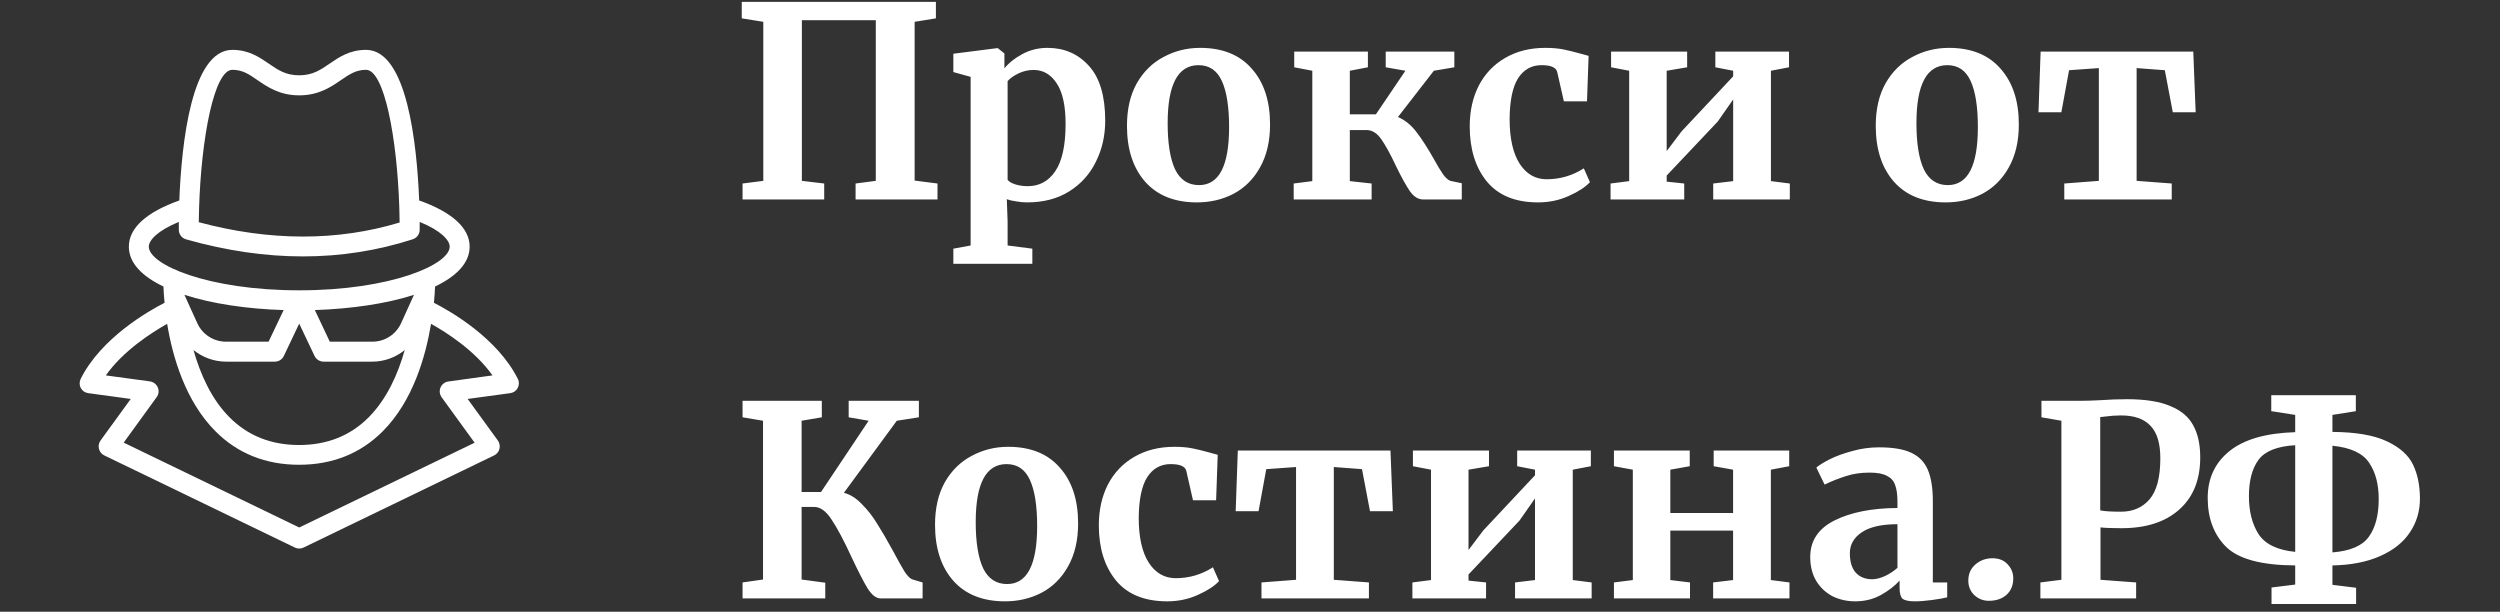 <svg width="188" height="46" viewBox="0 0 188 46" fill="none" xmlns="http://www.w3.org/2000/svg">
<rect x="0" y="0" width="188" height="46" fill="#333333" stroke="none"/>
<path d="M38.932 29.175C39.045 28.957 39.052 28.703 38.94 28.492C37.395 25.402 33.825 23.378 32.632 22.77C32.677 22.267 32.707 21.848 32.715 21.547C34.312 20.782 35.317 19.785 35.317 18.547C35.317 17.145 33.997 15.953 31.522 15.075C31.35 10.83 30.615 3.75 27.525 3.75C26.295 3.75 25.5 4.298 24.787 4.785C24.097 5.258 23.512 5.662 22.5 5.662C21.487 5.662 20.895 5.258 20.212 4.785C19.5 4.298 18.705 3.75 17.475 3.75C14.385 3.75 13.65 10.83 13.485 15.075C11.01 15.953 9.69 17.145 9.69 18.547C9.69 19.785 10.695 20.782 12.292 21.547C12.3 21.848 12.33 22.26 12.375 22.77C11.182 23.378 7.612 25.402 6.067 28.492C5.962 28.71 5.962 28.965 6.075 29.175C6.187 29.392 6.397 29.535 6.637 29.565L9.832 30L7.56 33.127C7.496 33.217 7.452 33.318 7.431 33.426C7.411 33.533 7.414 33.644 7.44 33.75C7.467 33.857 7.516 33.956 7.584 34.041C7.653 34.127 7.739 34.196 7.837 34.245L22.17 41.175C22.275 41.227 22.387 41.25 22.5 41.25C22.612 41.25 22.725 41.227 22.83 41.175L37.162 34.245C37.365 34.148 37.507 33.968 37.56 33.75C37.612 33.532 37.567 33.307 37.44 33.127L35.167 30L38.37 29.565C38.61 29.535 38.82 29.392 38.932 29.175ZM16.995 27.195H20.67C20.962 27.195 21.225 27.03 21.345 26.767L22.5 24.337L23.655 26.767C23.782 27.03 24.045 27.195 24.33 27.195H28.005C28.905 27.195 29.76 26.872 30.435 26.325C29.932 28.11 29.1 30 27.72 31.387C26.347 32.767 24.592 33.465 22.492 33.465C20.392 33.465 18.637 32.767 17.265 31.387C15.885 30.008 15.06 28.117 14.55 26.325C15.24 26.872 16.087 27.195 16.995 27.195ZM13.867 22.17C15.952 22.845 18.607 23.235 21.33 23.317L20.197 25.695H16.995C16.541 25.695 16.098 25.565 15.716 25.32C15.335 25.076 15.031 24.727 14.842 24.315L13.867 22.17ZM23.677 23.317C26.392 23.227 29.047 22.845 31.132 22.17L30.157 24.315C29.968 24.727 29.664 25.076 29.283 25.32C28.901 25.565 28.458 25.695 28.005 25.695H24.802L23.677 23.317ZM17.475 5.25C18.24 5.25 18.735 5.588 19.357 6.022C20.1 6.532 21.022 7.17 22.5 7.17C23.977 7.17 24.9 6.532 25.642 6.022C26.265 5.595 26.767 5.25 27.525 5.25C28.897 5.25 29.865 10.373 30.03 15.66V15.69L30.052 16.733C25.365 18.15 20.287 18.142 14.947 16.71L14.97 15.682V15.66C15.135 10.373 16.102 5.25 17.475 5.25ZM11.19 18.547C11.19 18.082 11.812 17.363 13.447 16.688V17.28C13.447 17.617 13.672 17.91 13.995 18C17.01 18.855 19.942 19.282 22.785 19.282C25.642 19.282 28.395 18.848 31.042 17.992C31.192 17.944 31.323 17.848 31.416 17.72C31.509 17.592 31.559 17.438 31.56 17.28V16.688C33.195 17.355 33.817 18.082 33.817 18.547C33.817 19.89 29.407 21.832 22.507 21.832C15.592 21.832 11.19 19.89 11.19 18.547ZM33.72 28.688C33.591 28.705 33.469 28.755 33.365 28.834C33.262 28.912 33.181 29.016 33.129 29.136C33.078 29.255 33.058 29.386 33.072 29.515C33.086 29.644 33.134 29.767 33.21 29.872L35.692 33.292L22.5 39.667L9.3 33.285L11.782 29.865C11.94 29.655 11.97 29.37 11.865 29.13C11.76 28.89 11.535 28.718 11.272 28.68L7.957 28.23C9.277 26.363 11.415 25.005 12.57 24.352C12.975 26.828 13.935 30.157 16.2 32.43C17.865 34.102 19.98 34.95 22.492 34.95C25.005 34.95 27.12 34.102 28.785 32.43C31.05 30.157 32.002 26.828 32.415 24.352C33.577 24.997 35.715 26.363 37.035 28.23L33.72 28.688Z" fill="white"/>
<path d="M70.38 0.14V1.38L68.78 1.64V13.58L70.5 13.8V15H64.34V13.8L65.86 13.6V1.52H60.3V13.6L61.98 13.8V15H55.84V13.8L57.4 13.6V1.64L55.78 1.38V0.14H70.38ZM83.112 9.08C83.112 10.2 82.879 11.227 82.412 12.16C81.959 13.093 81.286 13.84 80.392 14.4C79.512 14.947 78.459 15.22 77.232 15.22C76.966 15.22 76.686 15.193 76.392 15.14C76.112 15.1 75.886 15.047 75.712 14.98L75.772 16.64V18.46L77.632 18.7V19.84H71.692V18.7L72.992 18.46V5.78L71.692 5.42V4.04L74.992 3.62H75.032L75.532 4.02V5.14C75.866 4.727 76.319 4.367 76.892 4.06C77.466 3.753 78.092 3.6 78.772 3.6C80.039 3.6 81.079 4.053 81.892 4.96C82.706 5.853 83.112 7.227 83.112 9.08ZM77.732 5.26C77.332 5.26 76.952 5.347 76.592 5.52C76.232 5.693 75.959 5.887 75.772 6.1V13.52C75.866 13.653 76.052 13.767 76.332 13.86C76.626 13.953 76.946 14 77.292 14C78.159 14 78.846 13.627 79.352 12.88C79.872 12.12 80.132 10.933 80.132 9.32C80.132 7.96 79.912 6.947 79.472 6.28C79.032 5.6 78.452 5.26 77.732 5.26ZM84.748 9.46C84.748 8.207 84.994 7.14 85.488 6.26C85.994 5.38 86.668 4.72 87.508 4.28C88.348 3.827 89.261 3.6 90.248 3.6C91.928 3.6 93.221 4.12 94.128 5.16C95.048 6.187 95.508 7.587 95.508 9.36C95.508 10.627 95.254 11.707 94.748 12.6C94.254 13.48 93.588 14.14 92.748 14.58C91.921 15.007 91.008 15.22 90.008 15.22C88.341 15.22 87.048 14.707 86.128 13.68C85.208 12.64 84.748 11.233 84.748 9.46ZM90.168 13.92C91.674 13.92 92.428 12.467 92.428 9.56C92.428 8.04 92.248 6.887 91.888 6.1C91.528 5.3 90.941 4.9 90.128 4.9C88.581 4.9 87.808 6.353 87.808 9.26C87.808 10.78 87.994 11.94 88.368 12.74C88.754 13.527 89.354 13.92 90.168 13.92ZM105.126 8.8C105.659 9.027 106.126 9.407 106.526 9.94C106.926 10.46 107.359 11.133 107.826 11.96C108.106 12.467 108.339 12.853 108.526 13.12C108.712 13.373 108.892 13.533 109.066 13.6L109.926 13.78V15H107.026C106.652 15 106.319 14.793 106.026 14.38C105.732 13.953 105.379 13.313 104.966 12.46C104.552 11.58 104.186 10.913 103.866 10.46C103.546 10.007 103.179 9.78 102.766 9.78H101.506V13.62L103.146 13.8V15H97.286V13.8L98.686 13.62V5.32L97.326 5.06V3.88H102.866V5.06L101.506 5.32V8.6H103.466L105.686 5.32L104.206 5.06V3.88H109.366V5.06L107.826 5.32L105.126 8.8ZM110.523 9.5C110.523 8.353 110.749 7.333 111.203 6.44C111.669 5.547 112.329 4.853 113.183 4.36C114.049 3.853 115.056 3.6 116.203 3.6C116.736 3.6 117.196 3.64 117.583 3.72C117.969 3.8 118.403 3.907 118.883 4.04L119.463 4.2L119.343 7.62H117.603L117.103 5.42C117.023 5.073 116.629 4.9 115.923 4.9C115.176 4.9 114.589 5.227 114.163 5.88C113.749 6.533 113.536 7.553 113.523 8.94C113.523 10.407 113.776 11.533 114.283 12.32C114.789 13.093 115.463 13.48 116.303 13.48C117.316 13.48 118.249 13.207 119.103 12.66L119.563 13.7C119.216 14.073 118.683 14.42 117.963 14.74C117.256 15.06 116.489 15.22 115.663 15.22C113.956 15.22 112.669 14.693 111.803 13.64C110.949 12.587 110.523 11.207 110.523 9.5ZM126.874 3.88V5.06L125.334 5.32V11.36L126.454 9.88L130.334 5.74V5.32L128.994 5.06V3.88H134.534V5.06L133.174 5.32V13.62L134.594 13.8V15H128.834V13.8L130.334 13.62V7.48L129.174 9.14L125.334 13.2V13.66L126.654 13.8V15H121.114V13.8L122.514 13.62V5.32L121.154 5.06V3.88H126.874ZM141.056 9.46C141.056 8.207 141.303 7.14 141.796 6.26C142.303 5.38 142.976 4.72 143.816 4.28C144.656 3.827 145.57 3.6 146.556 3.6C148.236 3.6 149.53 4.12 150.436 5.16C151.356 6.187 151.816 7.587 151.816 9.36C151.816 10.627 151.563 11.707 151.056 12.6C150.563 13.48 149.896 14.14 149.056 14.58C148.23 15.007 147.316 15.22 146.316 15.22C144.65 15.22 143.356 14.707 142.436 13.68C141.516 12.64 141.056 11.233 141.056 9.46ZM146.476 13.92C147.983 13.92 148.736 12.467 148.736 9.56C148.736 8.04 148.556 6.887 148.196 6.1C147.836 5.3 147.25 4.9 146.436 4.9C144.89 4.9 144.116 6.353 144.116 9.26C144.116 10.78 144.303 11.94 144.676 12.74C145.063 13.527 145.663 13.92 146.476 13.92ZM164.934 3.88L165.114 8.44H163.394L162.794 5.28L160.674 5.12V13.6L163.314 13.8V15H155.234V13.8L157.834 13.6V5.12L155.594 5.28L155.014 8.44H153.294L153.454 3.88H164.934ZM63.46 37.06C63.94 37.18 64.393 37.467 64.82 37.92C65.26 38.36 65.64 38.847 65.96 39.38C66.293 39.9 66.693 40.587 67.16 41.44C67.52 42.12 67.807 42.633 68.02 42.98C68.247 43.327 68.453 43.527 68.64 43.58L69.38 43.8V45H66.22C65.887 45 65.56 44.747 65.24 44.24C64.933 43.733 64.527 42.94 64.02 41.86C63.46 40.647 62.967 39.72 62.54 39.08C62.127 38.44 61.687 38.12 61.22 38.12H60.28V43.58L62.06 43.82V45H55.84V43.8L57.38 43.58V31.64L55.84 31.38V30.14H61.8V31.38L60.28 31.64V37H61.74L65.32 31.64L63.82 31.38V30.14H69.1V31.38L67.44 31.64L63.46 37.06ZM70.314 39.46C70.314 38.207 70.561 37.14 71.054 36.26C71.561 35.38 72.234 34.72 73.074 34.28C73.914 33.827 74.827 33.6 75.814 33.6C77.494 33.6 78.787 34.12 79.694 35.16C80.614 36.187 81.074 37.587 81.074 39.36C81.074 40.627 80.821 41.707 80.314 42.6C79.821 43.48 79.154 44.14 78.314 44.58C77.487 45.007 76.574 45.22 75.574 45.22C73.907 45.22 72.614 44.707 71.694 43.68C70.774 42.64 70.314 41.233 70.314 39.46ZM75.734 43.92C77.241 43.92 77.994 42.467 77.994 39.56C77.994 38.04 77.814 36.887 77.454 36.1C77.094 35.3 76.507 34.9 75.694 34.9C74.147 34.9 73.374 36.353 73.374 39.26C73.374 40.78 73.561 41.94 73.934 42.74C74.321 43.527 74.921 43.92 75.734 43.92ZM82.632 39.5C82.632 38.353 82.859 37.333 83.312 36.44C83.779 35.547 84.439 34.853 85.292 34.36C86.159 33.853 87.165 33.6 88.312 33.6C88.846 33.6 89.305 33.64 89.692 33.72C90.079 33.8 90.512 33.907 90.992 34.04L91.572 34.2L91.452 37.62H89.712L89.212 35.42C89.132 35.073 88.739 34.9 88.032 34.9C87.285 34.9 86.699 35.227 86.272 35.88C85.859 36.533 85.645 37.553 85.632 38.94C85.632 40.407 85.885 41.533 86.392 42.32C86.899 43.093 87.572 43.48 88.412 43.48C89.425 43.48 90.359 43.207 91.212 42.66L91.672 43.7C91.326 44.073 90.792 44.42 90.072 44.74C89.365 45.06 88.599 45.22 87.772 45.22C86.066 45.22 84.779 44.693 83.912 43.64C83.059 42.587 82.632 41.207 82.632 39.5ZM104.563 33.88L104.743 38.44H103.023L102.423 35.28L100.303 35.12V43.6L102.943 43.8V45H94.863V43.8L97.463 43.6V35.12L95.223 35.28L94.643 38.44H92.923L93.083 33.88H104.563ZM111.972 33.88V35.06L110.432 35.32V41.36L111.552 39.88L115.432 35.74V35.32L114.092 35.06V33.88H119.632V35.06L118.272 35.32V43.62L119.692 43.8V45H113.932V43.8L115.432 43.62V37.48L114.272 39.14L110.432 43.2V43.66L111.752 43.8V45H106.212V43.8L107.612 43.62V35.32L106.252 35.06V33.88H111.972ZM127.068 33.88V35.06L125.608 35.32V38.58H130.328V35.32L128.868 35.06V33.88H134.548V35.06L133.168 35.32V43.62L134.568 43.8V45H128.828V43.8L130.328 43.62V39.9H125.608V43.62L127.088 43.8V45H121.368V43.8L122.788 43.62V35.32L121.368 35.06V33.88H127.068ZM136.129 41.88C136.129 40.667 136.736 39.753 137.949 39.14C139.176 38.527 140.756 38.213 142.689 38.2V37.74C142.689 37.193 142.629 36.767 142.509 36.46C142.403 36.153 142.196 35.927 141.889 35.78C141.596 35.62 141.163 35.54 140.589 35.54C139.936 35.54 139.349 35.627 138.829 35.8C138.309 35.96 137.769 36.173 137.209 36.44L136.589 35.16C136.789 34.987 137.123 34.78 137.589 34.54C138.069 34.3 138.636 34.093 139.289 33.92C139.943 33.733 140.616 33.64 141.309 33.64C142.336 33.64 143.136 33.773 143.709 34.04C144.296 34.307 144.716 34.733 144.969 35.32C145.223 35.907 145.349 36.693 145.349 37.68V43.8H146.429V44.92C146.163 44.987 145.783 45.053 145.289 45.12C144.796 45.187 144.363 45.22 143.989 45.22C143.536 45.22 143.229 45.153 143.069 45.02C142.923 44.887 142.849 44.613 142.849 44.2V43.66C142.489 44.06 142.023 44.42 141.449 44.74C140.876 45.06 140.229 45.22 139.509 45.22C138.896 45.22 138.329 45.093 137.809 44.84C137.303 44.573 136.896 44.193 136.589 43.7C136.283 43.193 136.129 42.587 136.129 41.88ZM140.789 43.56C141.069 43.56 141.389 43.48 141.749 43.32C142.109 43.147 142.423 42.94 142.689 42.7V39.42C141.489 39.42 140.589 39.627 139.989 40.04C139.403 40.44 139.109 40.96 139.109 41.6C139.109 42.24 139.256 42.727 139.549 43.06C139.856 43.393 140.269 43.56 140.789 43.56ZM149.557 45.18C149.144 45.18 148.784 45.04 148.477 44.76C148.171 44.467 148.017 44.1 148.017 43.66C148.017 43.167 148.191 42.767 148.537 42.46C148.897 42.14 149.331 41.98 149.837 41.98C150.317 41.98 150.697 42.133 150.977 42.44C151.257 42.733 151.397 43.087 151.397 43.5C151.397 44.02 151.224 44.433 150.877 44.74C150.544 45.033 150.104 45.18 149.557 45.18ZM155.017 31.64L153.517 31.38V30.14H156.537C156.817 30.14 157.25 30.127 157.837 30.1C158.61 30.047 159.31 30.02 159.937 30.02C161.323 30.02 162.417 30.193 163.217 30.54C164.03 30.873 164.603 31.36 164.937 32C165.283 32.627 165.457 33.427 165.457 34.4C165.457 36.08 164.93 37.387 163.877 38.32C162.837 39.253 161.39 39.72 159.537 39.72C158.803 39.72 158.277 39.7 157.957 39.66V43.6L160.637 43.8V45H153.437V43.8L155.017 43.6V31.64ZM157.937 38.38C158.243 38.447 158.763 38.48 159.497 38.48C160.39 38.48 161.103 38.173 161.637 37.56C162.183 36.933 162.457 35.9 162.457 34.46C162.457 33.34 162.21 32.527 161.717 32.02C161.237 31.5 160.497 31.24 159.497 31.24C159.123 31.24 158.737 31.267 158.337 31.32C158.15 31.347 158.017 31.36 157.937 31.36V38.38ZM175.399 32.48C177.159 32.493 178.519 32.727 179.479 33.18C180.453 33.633 181.113 34.22 181.459 34.94C181.806 35.66 181.979 36.513 181.979 37.5C181.979 38.447 181.726 39.293 181.219 40.04C180.726 40.787 179.979 41.38 178.979 41.82C177.993 42.26 176.799 42.493 175.399 42.52V43.98L177.179 44.2V45.42H170.819V44.18L172.599 43.96V42.52C170.066 42.507 168.333 42.04 167.399 41.12C166.479 40.2 166.019 38.973 166.019 37.44C166.019 35.973 166.566 34.8 167.659 33.92C168.753 33.04 170.399 32.567 172.599 32.5V31.2L170.799 30.92V29.72H177.159V30.92L175.399 31.2V32.48ZM172.599 33.48C171.239 33.56 170.319 33.927 169.839 34.58C169.359 35.233 169.119 36.147 169.119 37.32C169.119 38.453 169.359 39.4 169.839 40.16C170.333 40.92 171.253 41.367 172.599 41.5V33.48ZM175.399 41.54C176.746 41.433 177.659 41.04 178.139 40.36C178.633 39.68 178.879 38.733 178.879 37.52C178.879 36.413 178.639 35.507 178.159 34.8C177.679 34.08 176.759 33.653 175.399 33.52V41.54Z" fill="white"/>
</svg>
